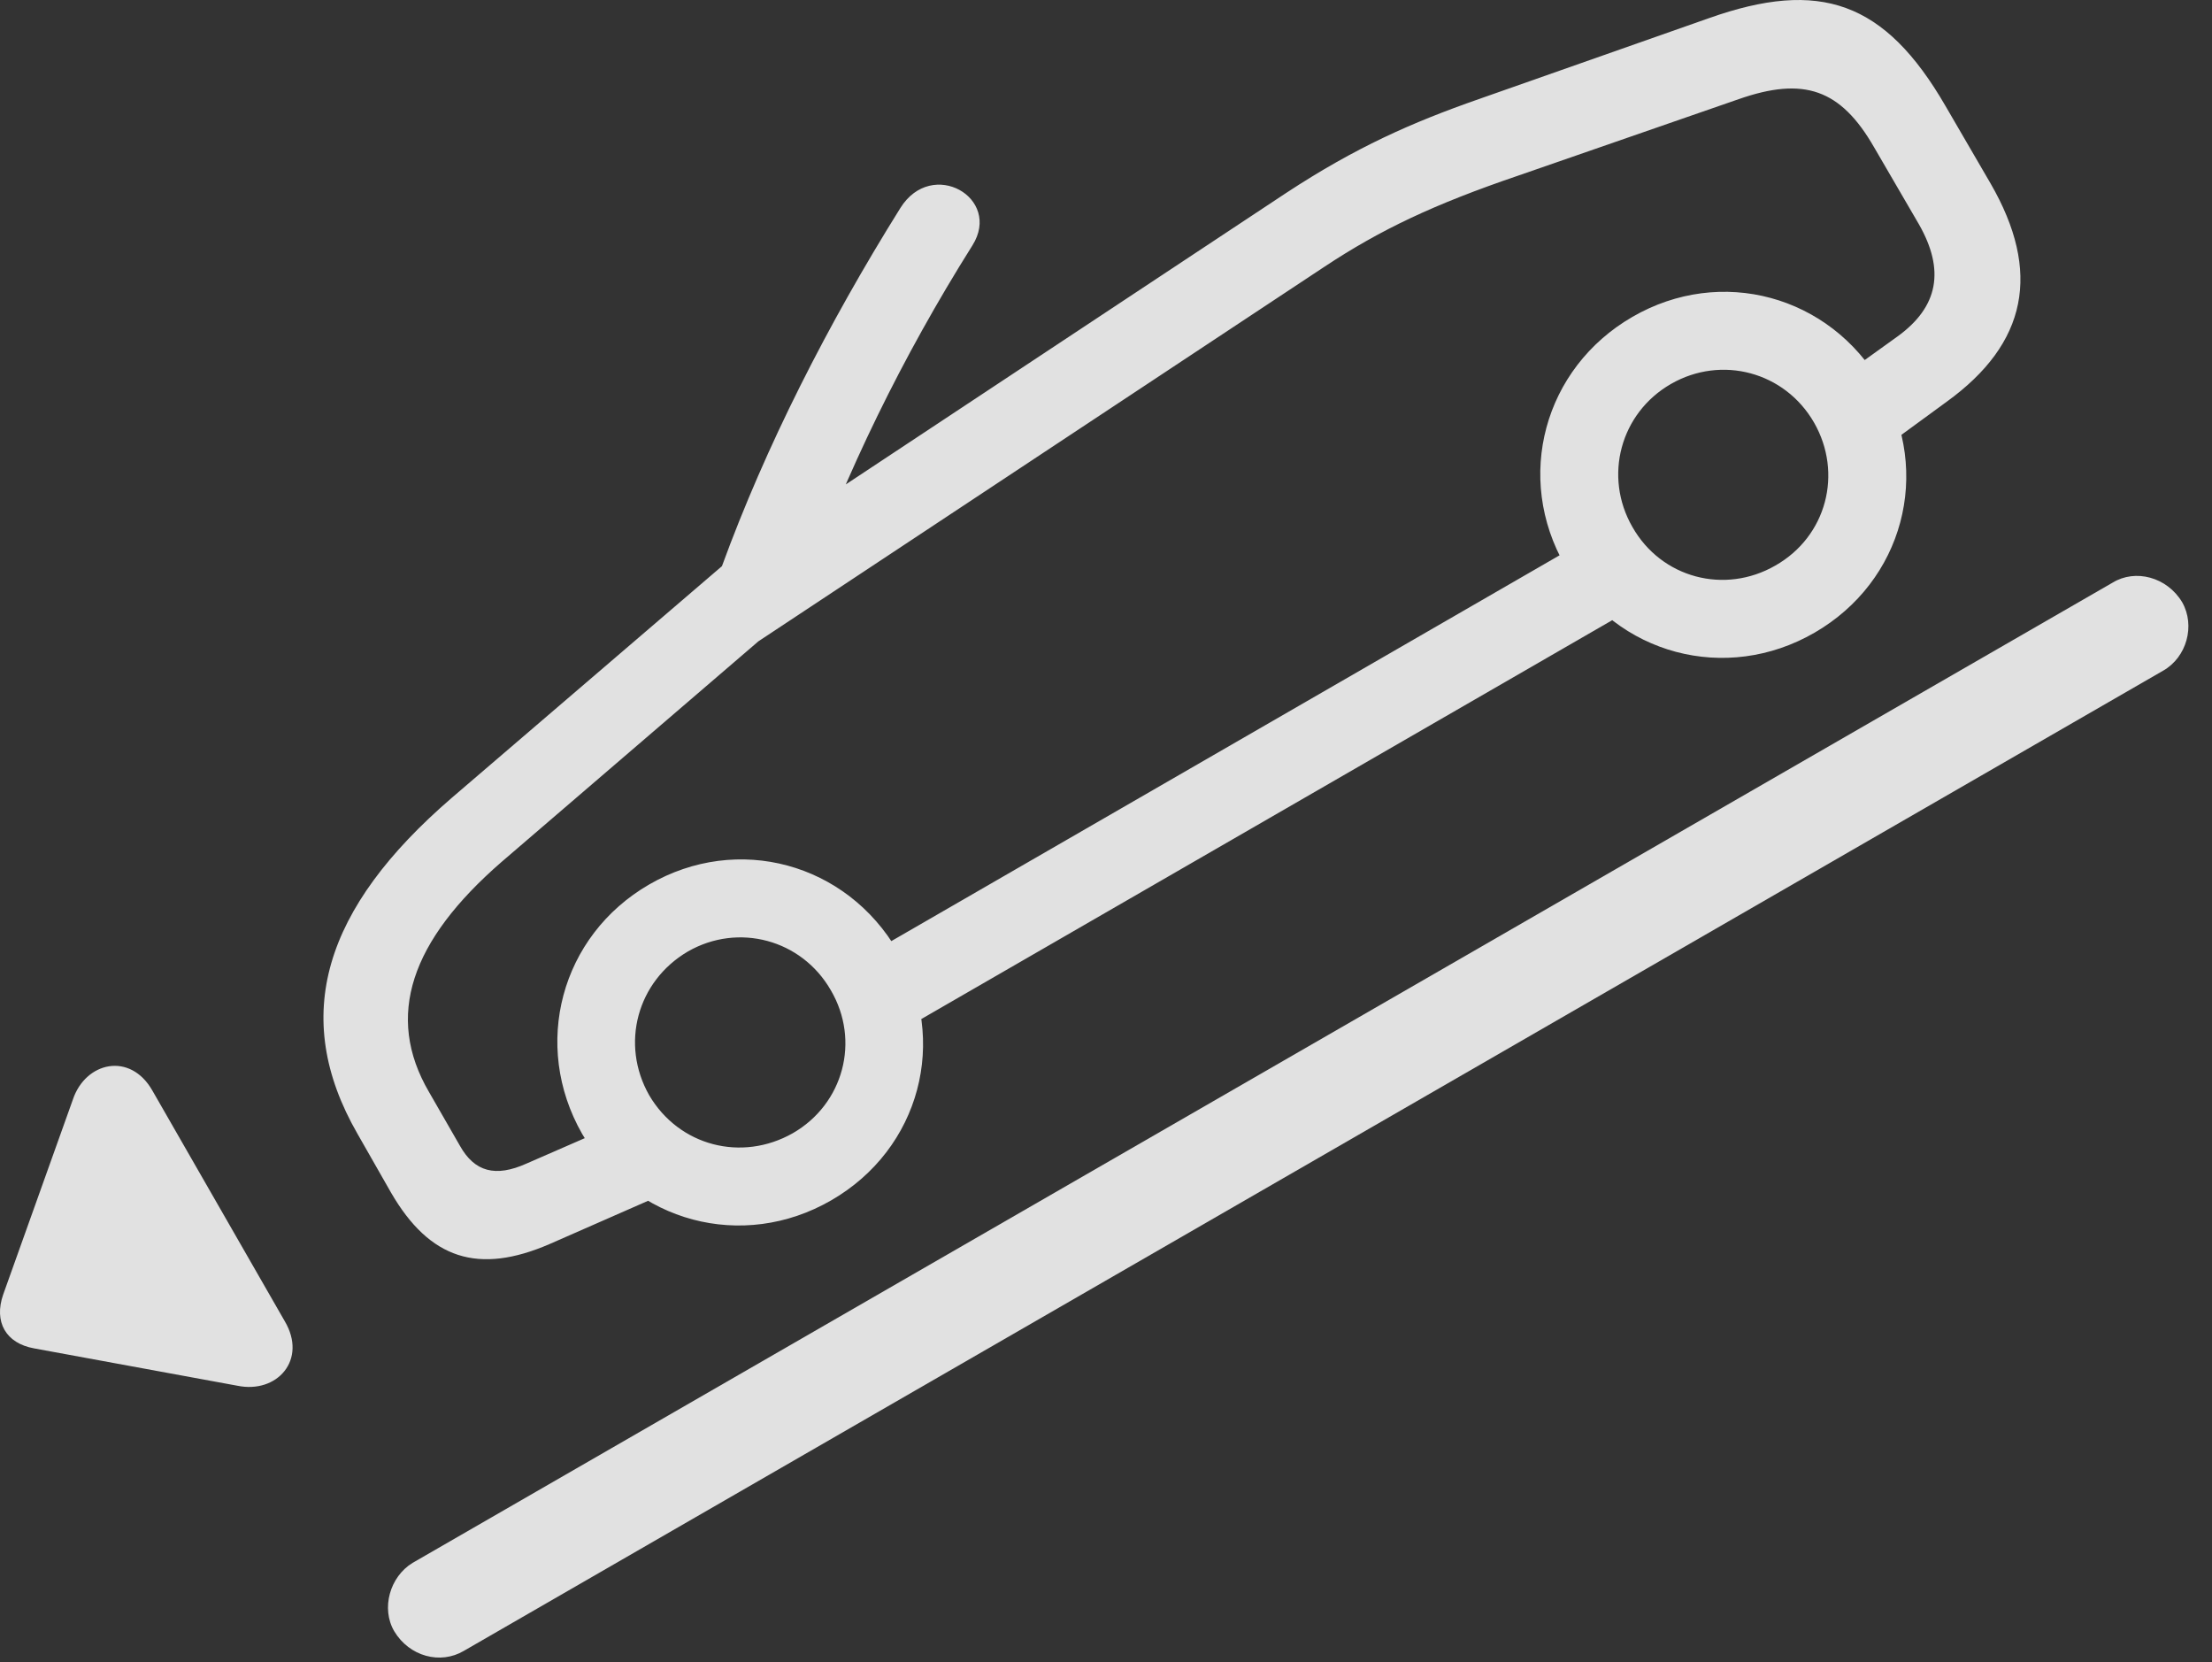 <?xml version="1.0" encoding="UTF-8"?>
<!--Generator: Apple Native CoreSVG 341-->
<!DOCTYPE svg
PUBLIC "-//W3C//DTD SVG 1.1//EN"
       "http://www.w3.org/Graphics/SVG/1.1/DTD/svg11.dtd">
<svg version="1.1" xmlns="http://www.w3.org/2000/svg" xmlns:xlink="http://www.w3.org/1999/xlink" viewBox="0 0 34.142 25.648">
 <rect x="0" y="0" width="34.142" height="25.648" fill="#333333" stroke="none"/>
 <g>
  <rect height="25.648" opacity="0" width="34.142" x="0" y="0"/>
  <path d="M8.487 19.196L10.332 18.386L9.805 17.224L8.126 17.956C7.647 18.171 7.325 18.083 7.1 17.683L6.622 16.852C5.938 15.681 6.338 14.518 7.745 13.298L11.68 9.919C12.012 9.626 12.295 9.411 12.413 9.089C13.057 7.302 13.916 5.524 15.01 3.786C15.469 3.054 14.385 2.429 13.897 3.21C12.774 5.007 11.817 6.892 11.143 8.737L6.973 12.312C5.001 14.011 4.473 15.681 5.518 17.497L6.036 18.405C6.631 19.431 7.383 19.675 8.487 19.196ZM12.832 18.522C14.2 17.731 14.649 16.052 13.858 14.684C13.067 13.317 11.387 12.858 10.02 13.649C8.653 14.44 8.204 16.13 8.985 17.497C9.776 18.864 11.465 19.313 12.832 18.522ZM12.237 17.487C11.446 17.936 10.479 17.683 10.02 16.901C9.571 16.11 9.835 15.143 10.616 14.684C11.397 14.235 12.374 14.499 12.823 15.28C13.282 16.061 13.018 17.038 12.237 17.487ZM13.672 16.042L25.499 9.216L24.864 8.112L13.038 14.938ZM28.008 9.763C29.375 8.972 29.825 7.292 29.034 5.925C28.243 4.558 26.563 4.099 25.196 4.89C23.829 5.681 23.37 7.37 24.161 8.737C24.952 10.104 26.641 10.554 28.008 9.763ZM27.403 8.727C26.622 9.177 25.645 8.923 25.196 8.132C24.747 7.351 25.01 6.374 25.791 5.925C26.573 5.476 27.549 5.739 27.999 6.52C28.448 7.302 28.194 8.278 27.403 8.727ZM28.926 7.019L30.049 6.198C31.29 5.3 31.514 4.196 30.723 2.829L30.03 1.638C29.092 0.017 28.087-0.325 26.378 0.28L22.823 1.53C21.788 1.892 20.928 2.272 19.854 2.976L11.192 8.708L11.524 10.017L20.44 4.118C21.309 3.542 22.139 3.151 23.428 2.712L26.837 1.53C27.842 1.179 28.409 1.374 28.926 2.272L29.62 3.464C30.02 4.167 29.922 4.733 29.288 5.192L28.282 5.915Z" fill="white" fill-opacity="0.85"/>
  <path d="M6.085 25.173C6.319 25.563 6.797 25.69 7.159 25.476L33.389 10.349C33.751 10.143 33.887 9.655 33.682 9.294C33.448 8.903 32.959 8.776 32.608 8.991L6.368 24.118C6.016 24.333 5.879 24.821 6.085 25.173Z" fill="white" fill-opacity="0.85"/>
  <path d="M4.395 20.388L2.354 16.833C2.012 16.227 1.319 16.384 1.124 16.97L0.049 19.977C-0.097 20.397 0.088 20.73 0.528 20.808L3.663 21.384C4.278 21.511 4.747 20.983 4.395 20.388Z" fill="white" fill-opacity="0.85"/>
 </g>
</svg>

